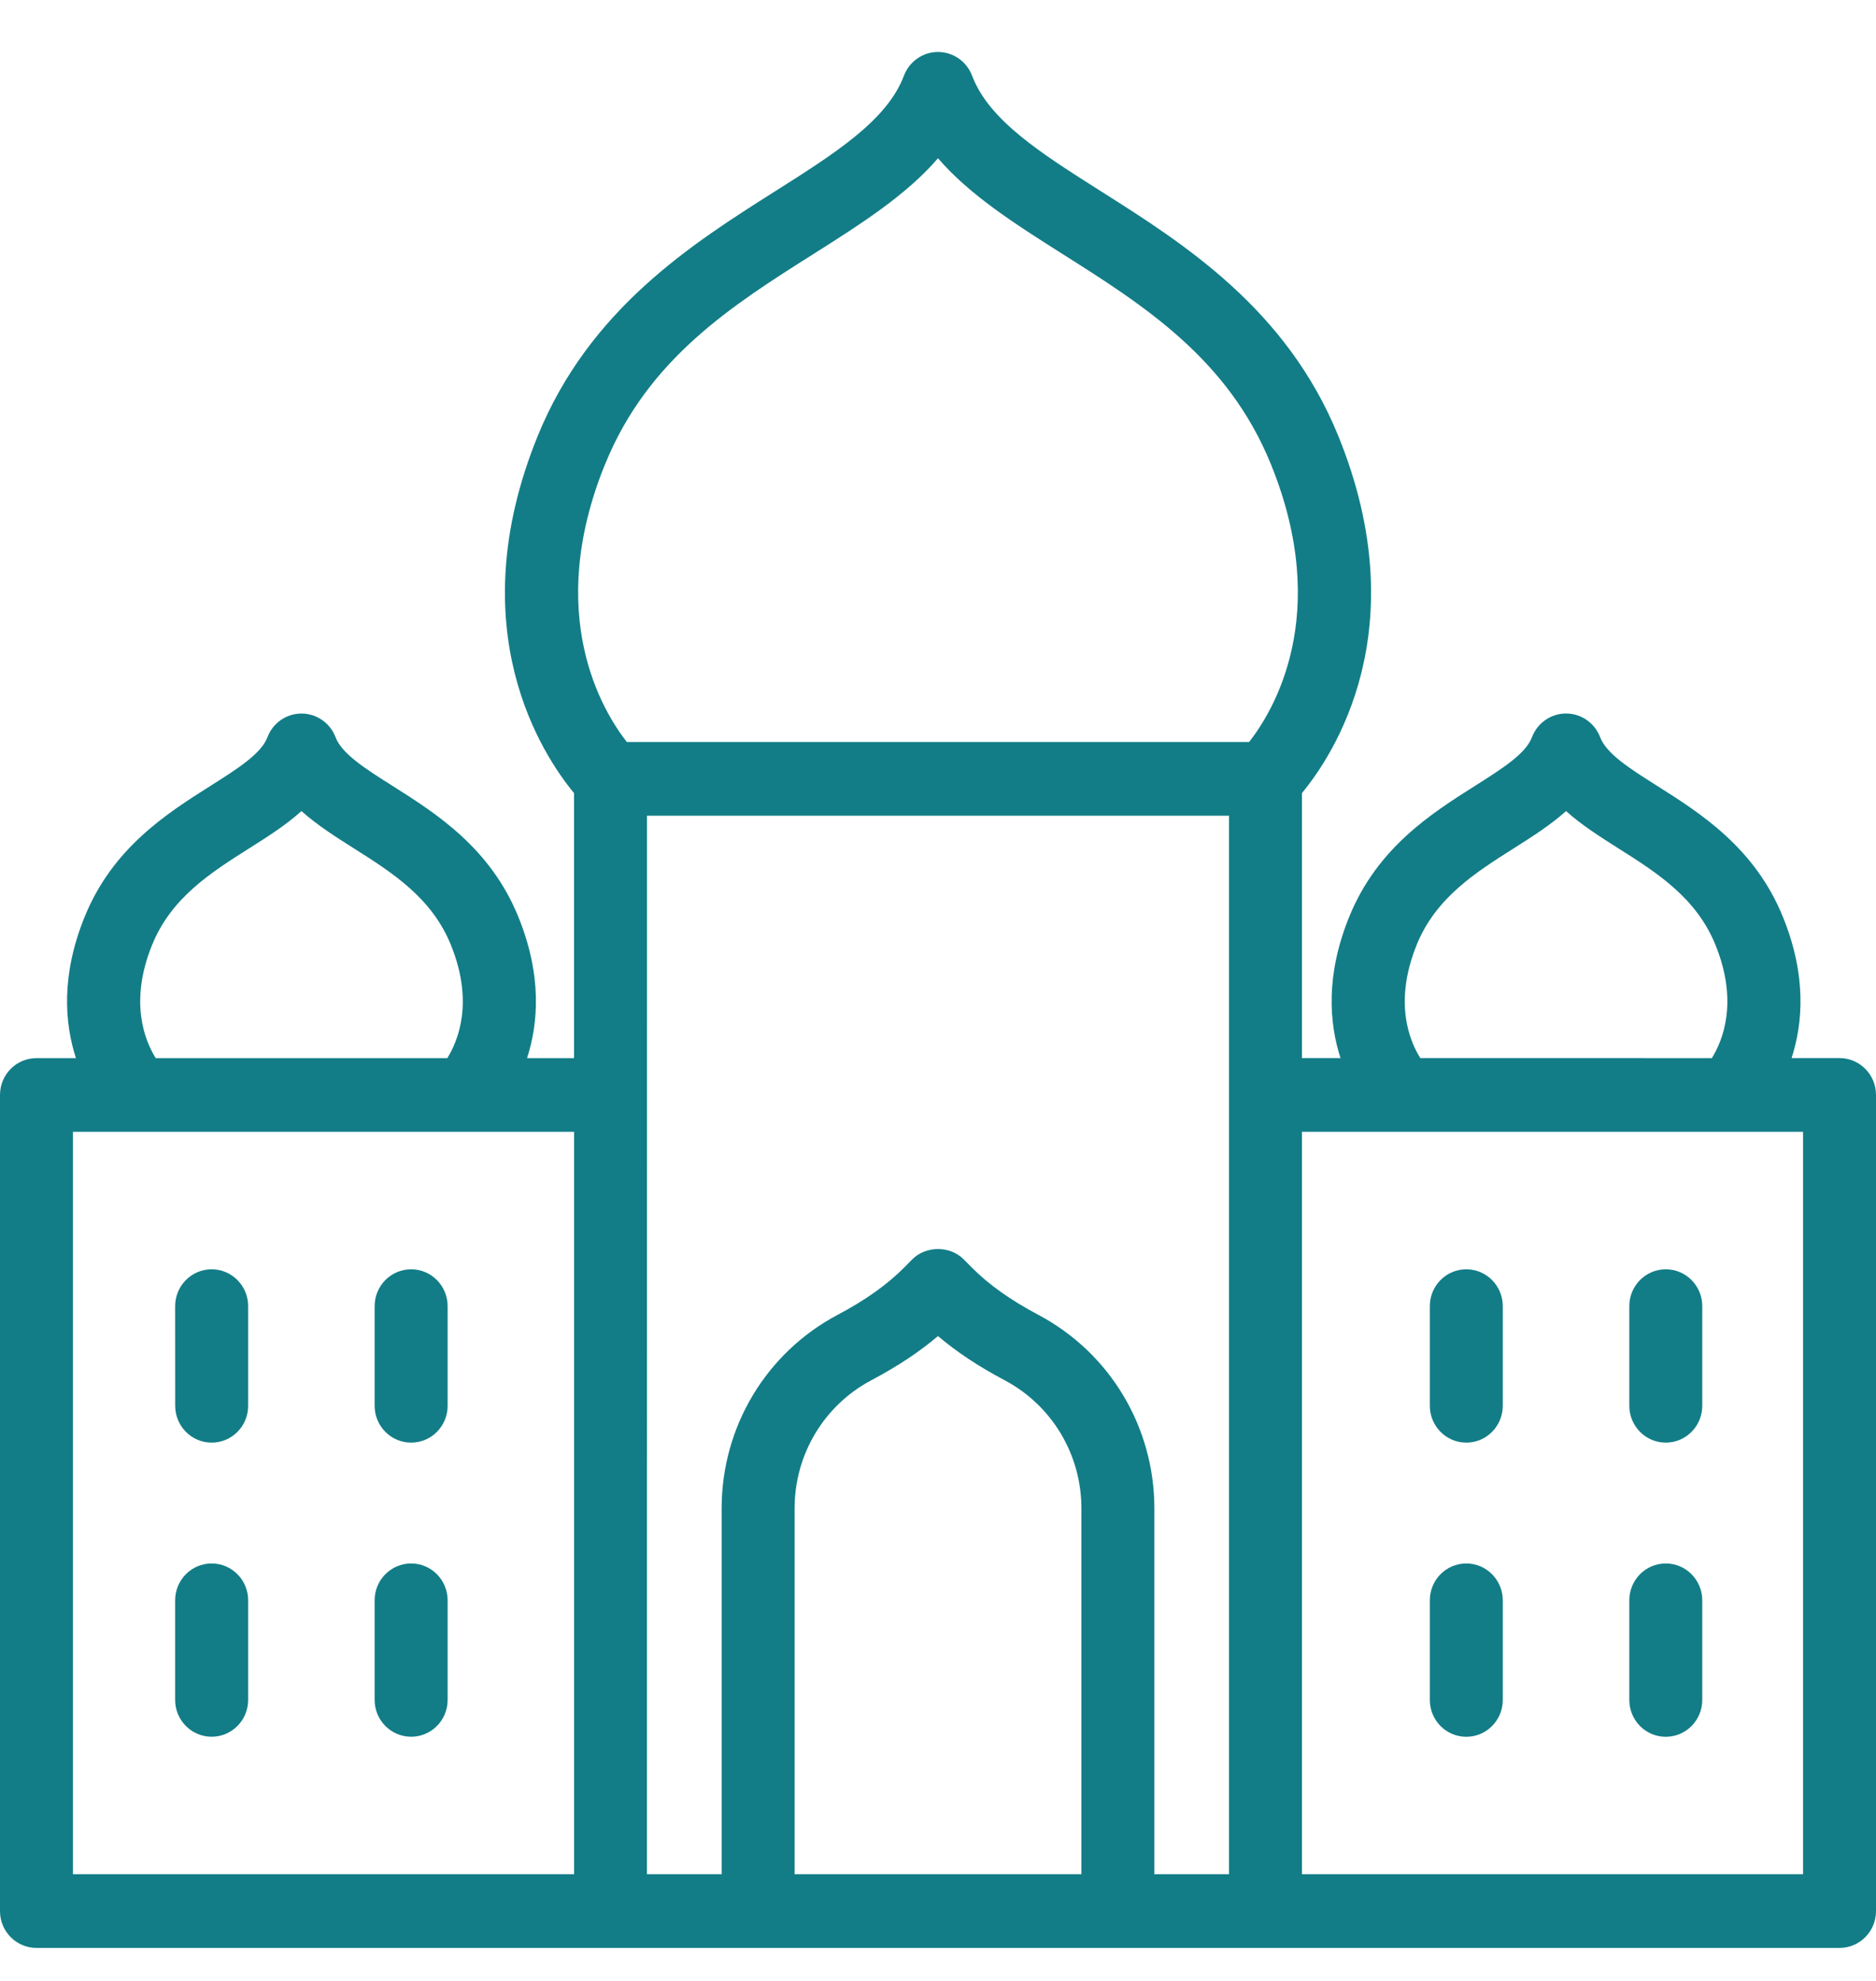 <svg width="36" height="38" viewBox="0 0 36 38" fill="none" xmlns="http://www.w3.org/2000/svg">
<path d="M0.7 37.367H35.3C35.687 37.367 36 37.051 36 36.66V21.004C36 20.614 35.687 20.297 35.3 20.297H34.38C34.596 19.632 34.673 18.716 34.212 17.585C33.673 16.261 32.635 15.603 31.8 15.075C31.277 14.745 30.826 14.459 30.706 14.141C30.602 13.868 30.342 13.687 30.052 13.687C29.762 13.687 29.502 13.868 29.398 14.142C29.278 14.46 28.827 14.745 28.305 15.075C27.47 15.603 26.431 16.261 25.892 17.585C25.432 18.715 25.509 19.632 25.724 20.297H24.984V15.214C25.588 14.483 27.19 12.07 25.682 8.364C24.689 5.922 22.714 4.673 21.127 3.669C19.974 2.939 18.978 2.309 18.654 1.452C18.55 1.178 18.29 0.997 18 0.997C17.71 0.997 17.45 1.178 17.346 1.453C17.022 2.31 16.026 2.94 14.873 3.67C13.287 4.674 11.312 5.923 10.318 8.365C8.81 12.071 10.412 14.484 11.016 15.215V20.298H10.114C10.329 19.633 10.406 18.717 9.946 17.586C9.407 16.262 8.368 15.604 7.533 15.076C7.01 14.746 6.559 14.46 6.439 14.142C6.336 13.869 6.075 13.688 5.785 13.688C5.495 13.688 5.235 13.869 5.132 14.143C5.011 14.46 4.56 14.746 4.038 15.076C3.203 15.604 2.164 16.262 1.625 17.586C1.165 18.716 1.242 19.633 1.457 20.298H0.7C0.313 20.298 0 20.614 0 21.005V36.661C0 37.051 0.314 37.367 0.7 37.367H0.7ZM12.416 15.648H23.584V35.953H22.152V28.936C22.152 27.374 21.3 25.953 19.928 25.224C19.393 24.941 18.972 24.642 18.645 24.311L18.495 24.16C18.233 23.894 17.767 23.894 17.504 24.16L17.356 24.31C17.027 24.642 16.607 24.941 16.071 25.224C14.7 25.952 13.848 27.374 13.848 28.936V35.953H12.415L12.416 15.648ZM20.752 35.953H15.248V28.936C15.248 27.902 15.812 26.959 16.721 26.477C17.217 26.215 17.638 25.936 18 25.63C18.361 25.936 18.782 26.215 19.278 26.477C20.187 26.959 20.752 27.902 20.752 28.936L20.752 35.953ZM27.186 18.123C27.555 17.219 28.314 16.739 29.048 16.274C29.396 16.054 29.751 15.829 30.052 15.559C30.353 15.829 30.708 16.053 31.056 16.274C31.791 16.738 32.55 17.219 32.918 18.123C33.364 19.218 33.059 19.961 32.85 20.298L27.255 20.297C27.045 19.962 26.741 19.22 27.187 18.123L27.186 18.123ZM34.6 21.711V35.953H24.984V21.711H34.6ZM11.613 8.902C12.435 6.88 14.052 5.857 15.616 4.869C16.519 4.297 17.387 3.747 18 3.036C18.613 3.747 19.482 4.297 20.384 4.869C21.948 5.857 23.565 6.881 24.387 8.902C25.566 11.799 24.429 13.649 23.97 14.234H12.029C11.57 13.649 10.434 11.798 11.612 8.902H11.613ZM2.92 18.123C3.288 17.219 4.047 16.739 4.781 16.274C5.13 16.054 5.485 15.829 5.785 15.559C6.087 15.829 6.441 16.053 6.79 16.274C7.524 16.738 8.283 17.219 8.651 18.123C9.097 19.218 8.793 19.961 8.584 20.298H2.988C2.779 19.962 2.474 19.219 2.92 18.123H2.92ZM1.4 21.711H11.017V35.953H1.4V21.711Z" fill="#127D87"/>
<path d="M4.061 24.349C3.675 24.349 3.361 24.665 3.361 25.057L3.362 26.967C3.362 27.358 3.675 27.674 4.062 27.674C4.449 27.674 4.762 27.358 4.762 26.967V25.056C4.762 24.665 4.448 24.349 4.061 24.349L4.061 24.349Z" fill="#127D87"/>
<path d="M7.89 24.349C7.503 24.349 7.189 24.665 7.189 25.057V26.967C7.189 27.358 7.503 27.674 7.89 27.674C8.276 27.674 8.59 27.358 8.59 26.967V25.056C8.589 24.665 8.276 24.349 7.89 24.349V24.349Z" fill="#127D87"/>
<path d="M4.061 29.992C3.675 29.992 3.361 30.308 3.361 30.699V32.609C3.361 33 3.675 33.316 4.061 33.316C4.448 33.316 4.762 33 4.762 32.609V30.699C4.762 30.308 4.448 29.992 4.061 29.992Z" fill="#127D87"/>
<path d="M7.89 29.992C7.503 29.992 7.189 30.308 7.189 30.699V32.609C7.189 33 7.503 33.316 7.89 33.316C8.276 33.316 8.59 33 8.59 32.609V30.699C8.589 30.308 8.276 29.992 7.89 29.992Z" fill="#127D87"/>
<path d="M28.138 27.674C28.524 27.674 28.838 27.358 28.838 26.966V25.056C28.838 24.665 28.524 24.349 28.138 24.349C27.751 24.349 27.438 24.665 27.438 25.056V26.966C27.438 27.357 27.751 27.674 28.138 27.674Z" fill="#127D87"/>
<path d="M31.966 27.674C32.352 27.674 32.666 27.358 32.666 26.966V25.056C32.666 24.665 32.352 24.349 31.966 24.349C31.579 24.349 31.266 24.665 31.266 25.056V26.966C31.266 27.357 31.579 27.674 31.966 27.674Z" fill="#127D87"/>
<path d="M28.138 33.317C28.524 33.317 28.838 33.001 28.838 32.609V30.7C28.838 30.309 28.524 29.992 28.138 29.992C27.751 29.992 27.438 30.308 27.438 30.7V32.609C27.438 33.001 27.751 33.317 28.138 33.317Z" fill="#127D87"/>
<path d="M31.966 33.317C32.352 33.317 32.666 33.001 32.666 32.609V30.7C32.666 30.309 32.352 29.992 31.966 29.992C31.579 29.992 31.266 30.308 31.266 30.7V32.609C31.266 33.001 31.579 33.317 31.966 33.317Z" fill="#127D87"/>
</svg>

